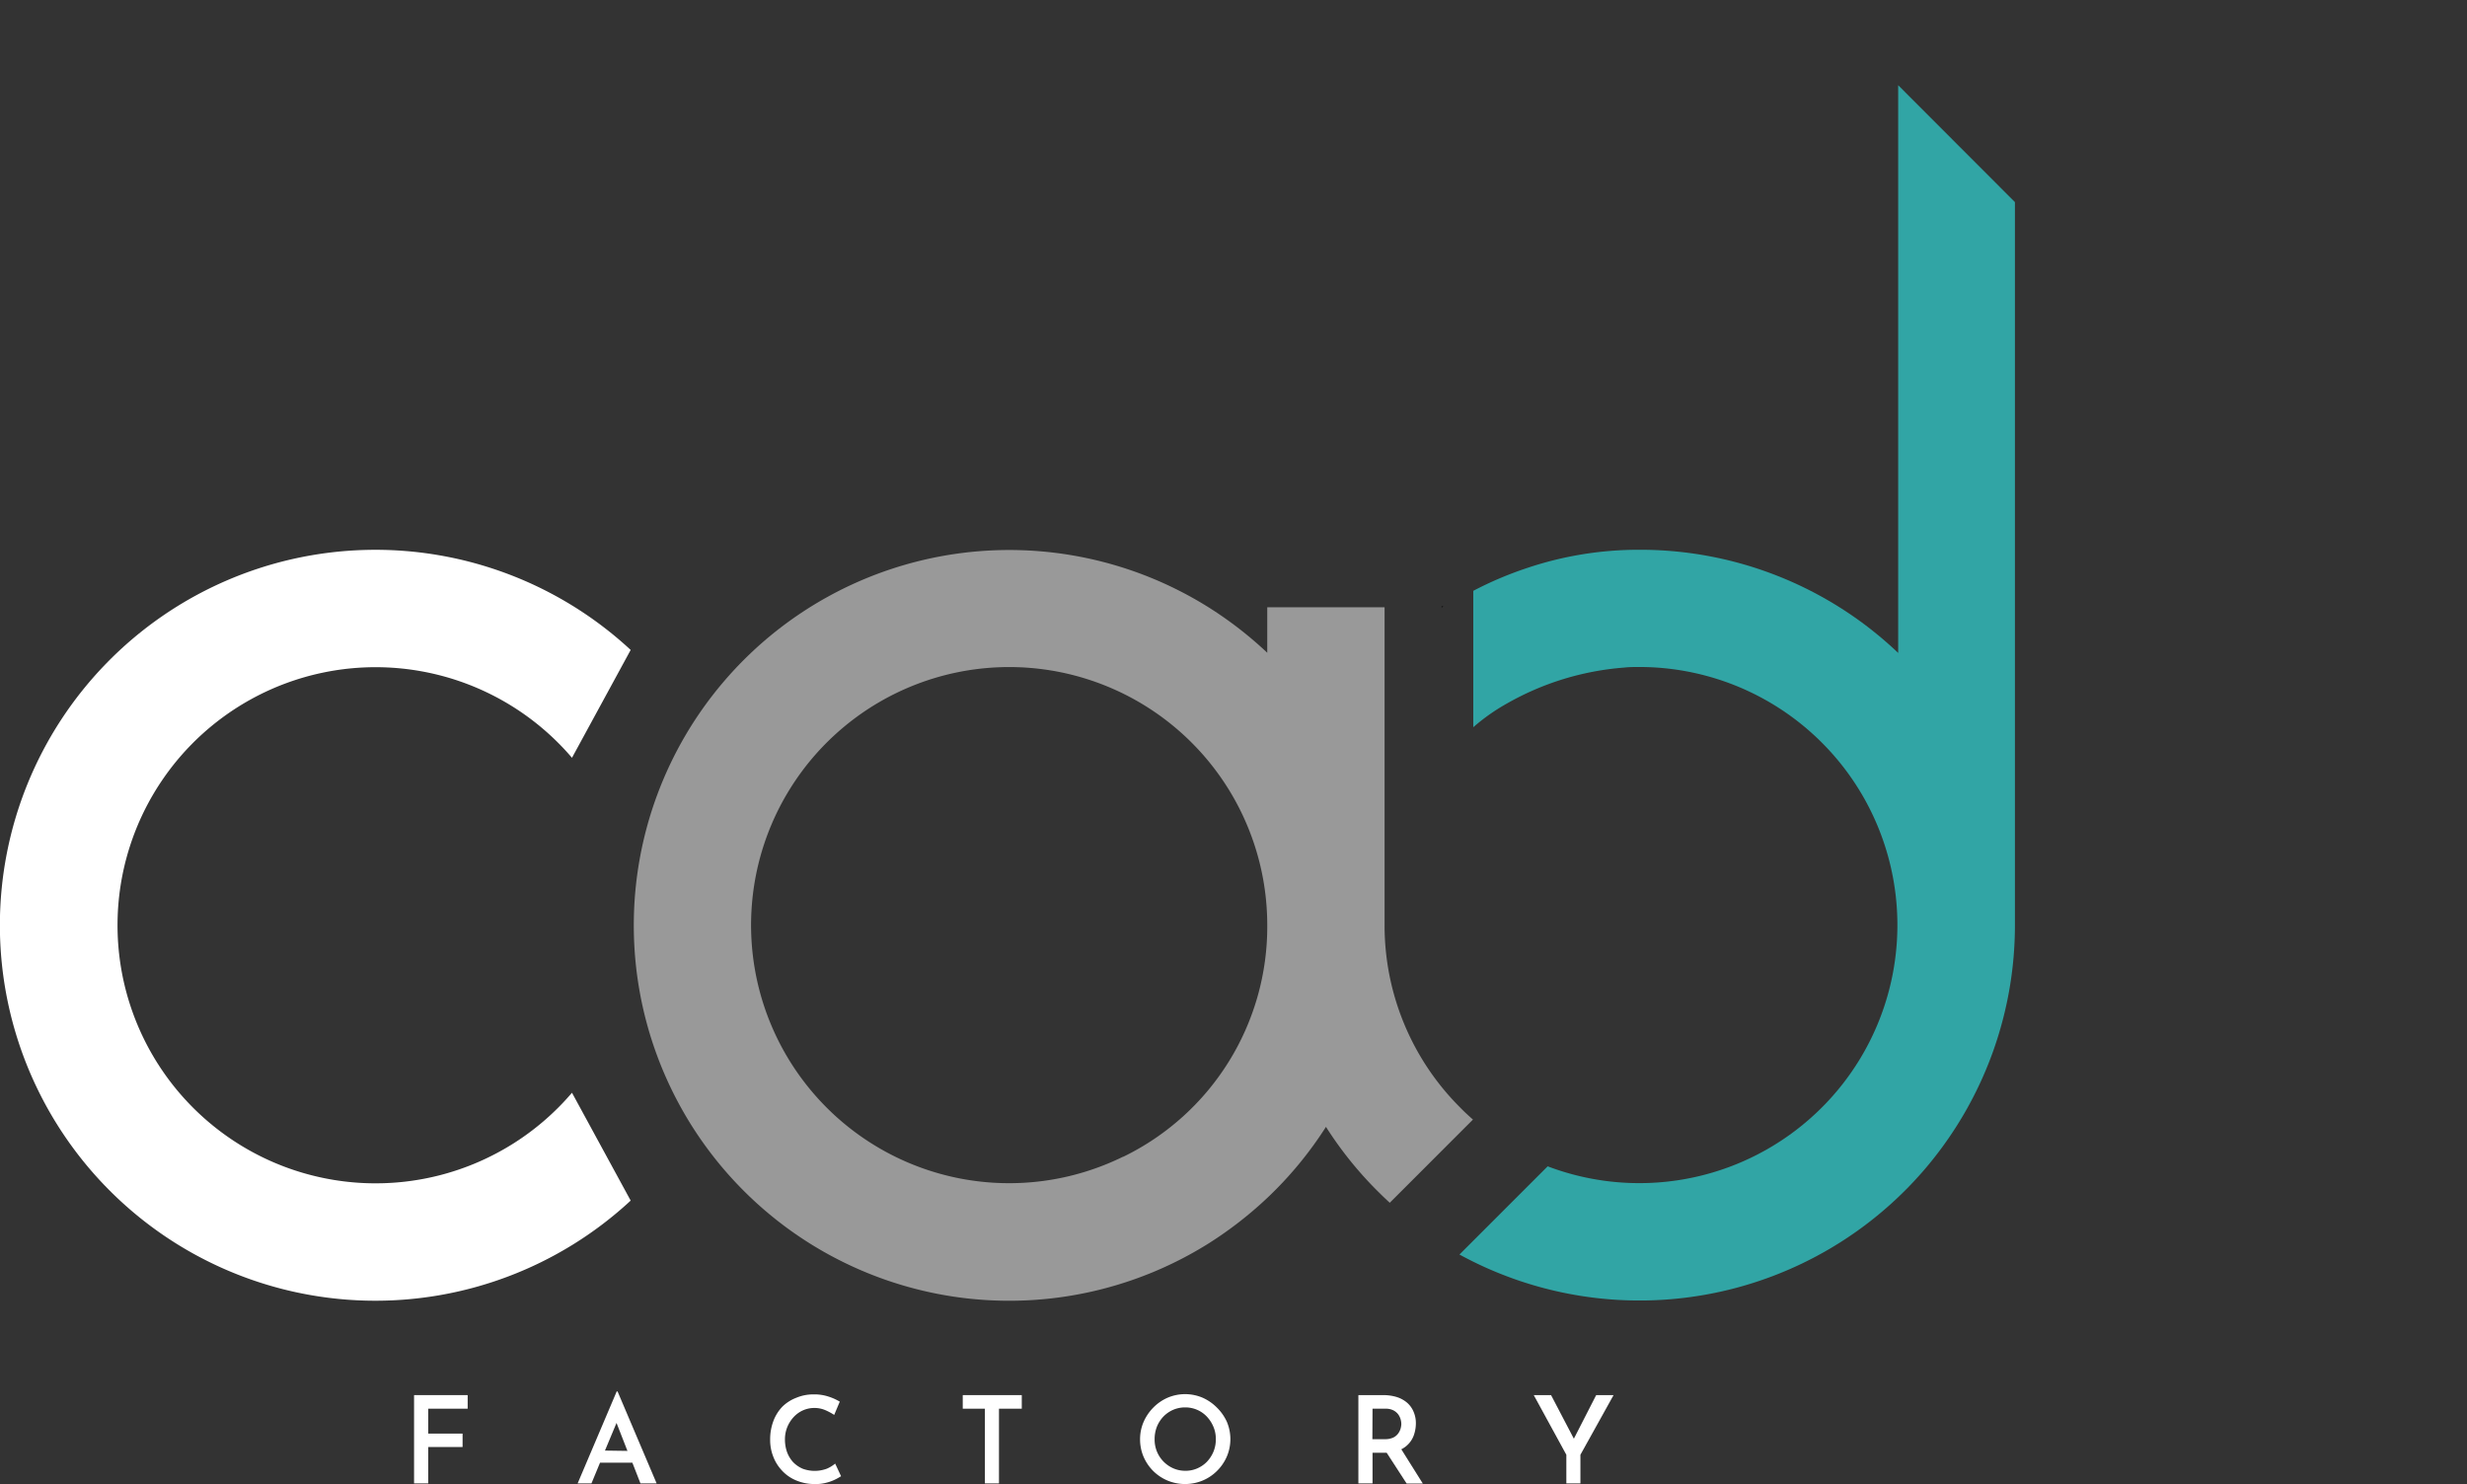 <?xml version="1.0" encoding="UTF-8"?>
<svg data-bbox="-0.014 0 305.124 183.6" viewBox="0 0 305.11 183.6" xmlns="http://www.w3.org/2000/svg" data-type="ugc">
    <rect x="0" y="0" width="305.11" height="183.6" fill="#333333" stroke="none"/>
    <g>
        <g>
            <path fill="none" d="M305.11 0v183.6H0V0h305.11z"/>
            <path d="m178.52 75-.23.14V75Z"/>
            <path d="M180.6 137a31.79 31.79 0 0 1-9.36-22.57V75.11h-14.51v5.63a47.15 47.15 0 0 0-7.16-5.56 46.43 46.43 0 1 0 0 78.56 47.86 47.86 0 0 0 7.16-5.57 46.47 46.47 0 0 0 7.26-8.79 46.18 46.18 0 0 0 6.35 7.91c.3.29.59.59.9.88l.64.6 10.29-10.29c-.54-.48-1.06-.95-1.57-1.48Zm-41.68 6.06a31.92 31.92 0 1 1 17.81-28.63 31.64 31.64 0 0 1-17.81 28.65Z" fill="#999999"/>
            <path d="M70.74 135.16a31.92 31.92 0 1 1 0-41.43L78 80.39a46.44 46.44 0 1 0 0 68.11Z" fill="#ffffff"/>
            <path fill="#ffffff" d="M51.21 183.48h1.75v-4.5h4.25v-1.66h-4.25v-3.08h4.88v-1.68h-6.63v10.92z"/>
            <path d="m76.27 172.11-4.83 11.37h1.71l1.06-2.56h4l1 2.56h2l-4.83-11.37Zm-1.45 7.31 1.43-3.42 1.35 3.46Z" fill="#ffffff"/>
            <path d="M102.26 181.66a4.29 4.29 0 0 1-3 0 3.71 3.71 0 0 1-1.17-.81 3.78 3.78 0 0 1-.75-1.24 4.66 4.66 0 0 1-.26-1.57 4 4 0 0 1 .29-1.53 4.17 4.17 0 0 1 .79-1.24 3.53 3.53 0 0 1 1.16-.83 3.45 3.45 0 0 1 1.38-.29 3.4 3.4 0 0 1 1.42.29 7.09 7.09 0 0 1 1.05.57l.69-1.64a6.51 6.51 0 0 0-1.37-.62 5.62 5.62 0 0 0-1.85-.28 5.47 5.47 0 0 0-2.16.42 5 5 0 0 0-1.73 1.11 5.2 5.2 0 0 0-1.11 1.79 6.42 6.42 0 0 0-.39 2.28 5.58 5.58 0 0 0 .38 2.09 5.23 5.23 0 0 0 1.09 1.74 4.93 4.93 0 0 0 1.72 1.2 5.82 5.82 0 0 0 2.3.46 5 5 0 0 0 1.44-.16 5.47 5.47 0 0 0 1.13-.41 7.22 7.22 0 0 0 .71-.4l-.73-1.56a4.11 4.11 0 0 1-1.03.63Z" fill="#ffffff"/>
            <path fill="#ffffff" d="M119.07 174.24h2.74v9.24h1.74v-9.24h2.82v-1.68h-7.3v1.68z"/>
            <path d="M150.51 174.11a5.79 5.79 0 0 0-1.78-1.23 5.52 5.52 0 0 0-4.32 0 5.67 5.67 0 0 0-1.78 1.23 5.82 5.82 0 0 0-1.2 1.78A5.36 5.36 0 0 0 141 178a5.47 5.47 0 0 0 .43 2.18 5.66 5.66 0 0 0 1.2 1.77 5.6 5.6 0 0 0 1.77 1.18 5.67 5.67 0 0 0 4.33 0 5.51 5.51 0 0 0 1.78-1.19 5.64 5.64 0 0 0 1.22-1.78 5.5 5.5 0 0 0 0-4.31 5.88 5.88 0 0 0-1.22-1.74Zm-.43 5.44a4.13 4.13 0 0 1-.8 1.24 3.74 3.74 0 0 1-1.2.83 3.57 3.57 0 0 1-1.46.3 3.72 3.72 0 0 1-1.5-.3 3.89 3.89 0 0 1-1.21-.83 3.86 3.86 0 0 1-1.11-2.79 4.12 4.12 0 0 1 .28-1.53 4 4 0 0 1 .8-1.25 3.76 3.76 0 0 1 1.21-.84 3.71 3.71 0 0 1 1.49-.3 3.66 3.66 0 0 1 1.48.3 3.62 3.62 0 0 1 1.2.84 4.2 4.2 0 0 1 .81 1.25 3.87 3.87 0 0 1 .3 1.53 4 4 0 0 1-.29 1.55Z" fill="#ffffff"/>
            <path d="M174.27 178.52a3.08 3.08 0 0 0 .64-1.16 4.45 4.45 0 0 0 .2-1.29 3.51 3.51 0 0 0-.3-1.49 3 3 0 0 0-.81-1.1 3.66 3.66 0 0 0-1.28-.69 5.72 5.72 0 0 0-1.65-.23H168v10.92h1.75v-3.79h1.75l2.47 3.81h2l-2.66-4.24a3.13 3.13 0 0 0 .96-.74Zm-4.52-4.28h1.62a2.06 2.06 0 0 1 .95.2 1.78 1.78 0 0 1 .59.48 2 2 0 0 1 .31.62 2.17 2.17 0 0 1 .09.59 2.35 2.35 0 0 1-.1.61 2 2 0 0 1-.32.61 1.61 1.61 0 0 1-.6.47 2.34 2.34 0 0 1-1 .19h-1.56Z" fill="#ffffff"/>
            <path fill="#ffffff" d="m197.41 172.56-2.76 5.39-2.82-5.39h-2.14l4.03 7.38v3.54h1.74v-3.54l4.1-7.38h-2.15z"/>
            <path d="M249.2 25v89.42a46.43 46.43 0 0 1-68.7 40.75l10.91-10.91a31.92 31.92 0 1 0 11.35-61.76c-.63 0-1.25 0-1.86.07a34.59 34.59 0 0 0-14.69 4.54 24.12 24.12 0 0 0-4 2.84V73.08a44.34 44.34 0 0 1 6.46-2.76A43.34 43.34 0 0 1 202.76 68a46.26 46.26 0 0 1 32 12.76V10.54Z" fill="#31a5a5"/>
        </g>
    </g>
</svg>
